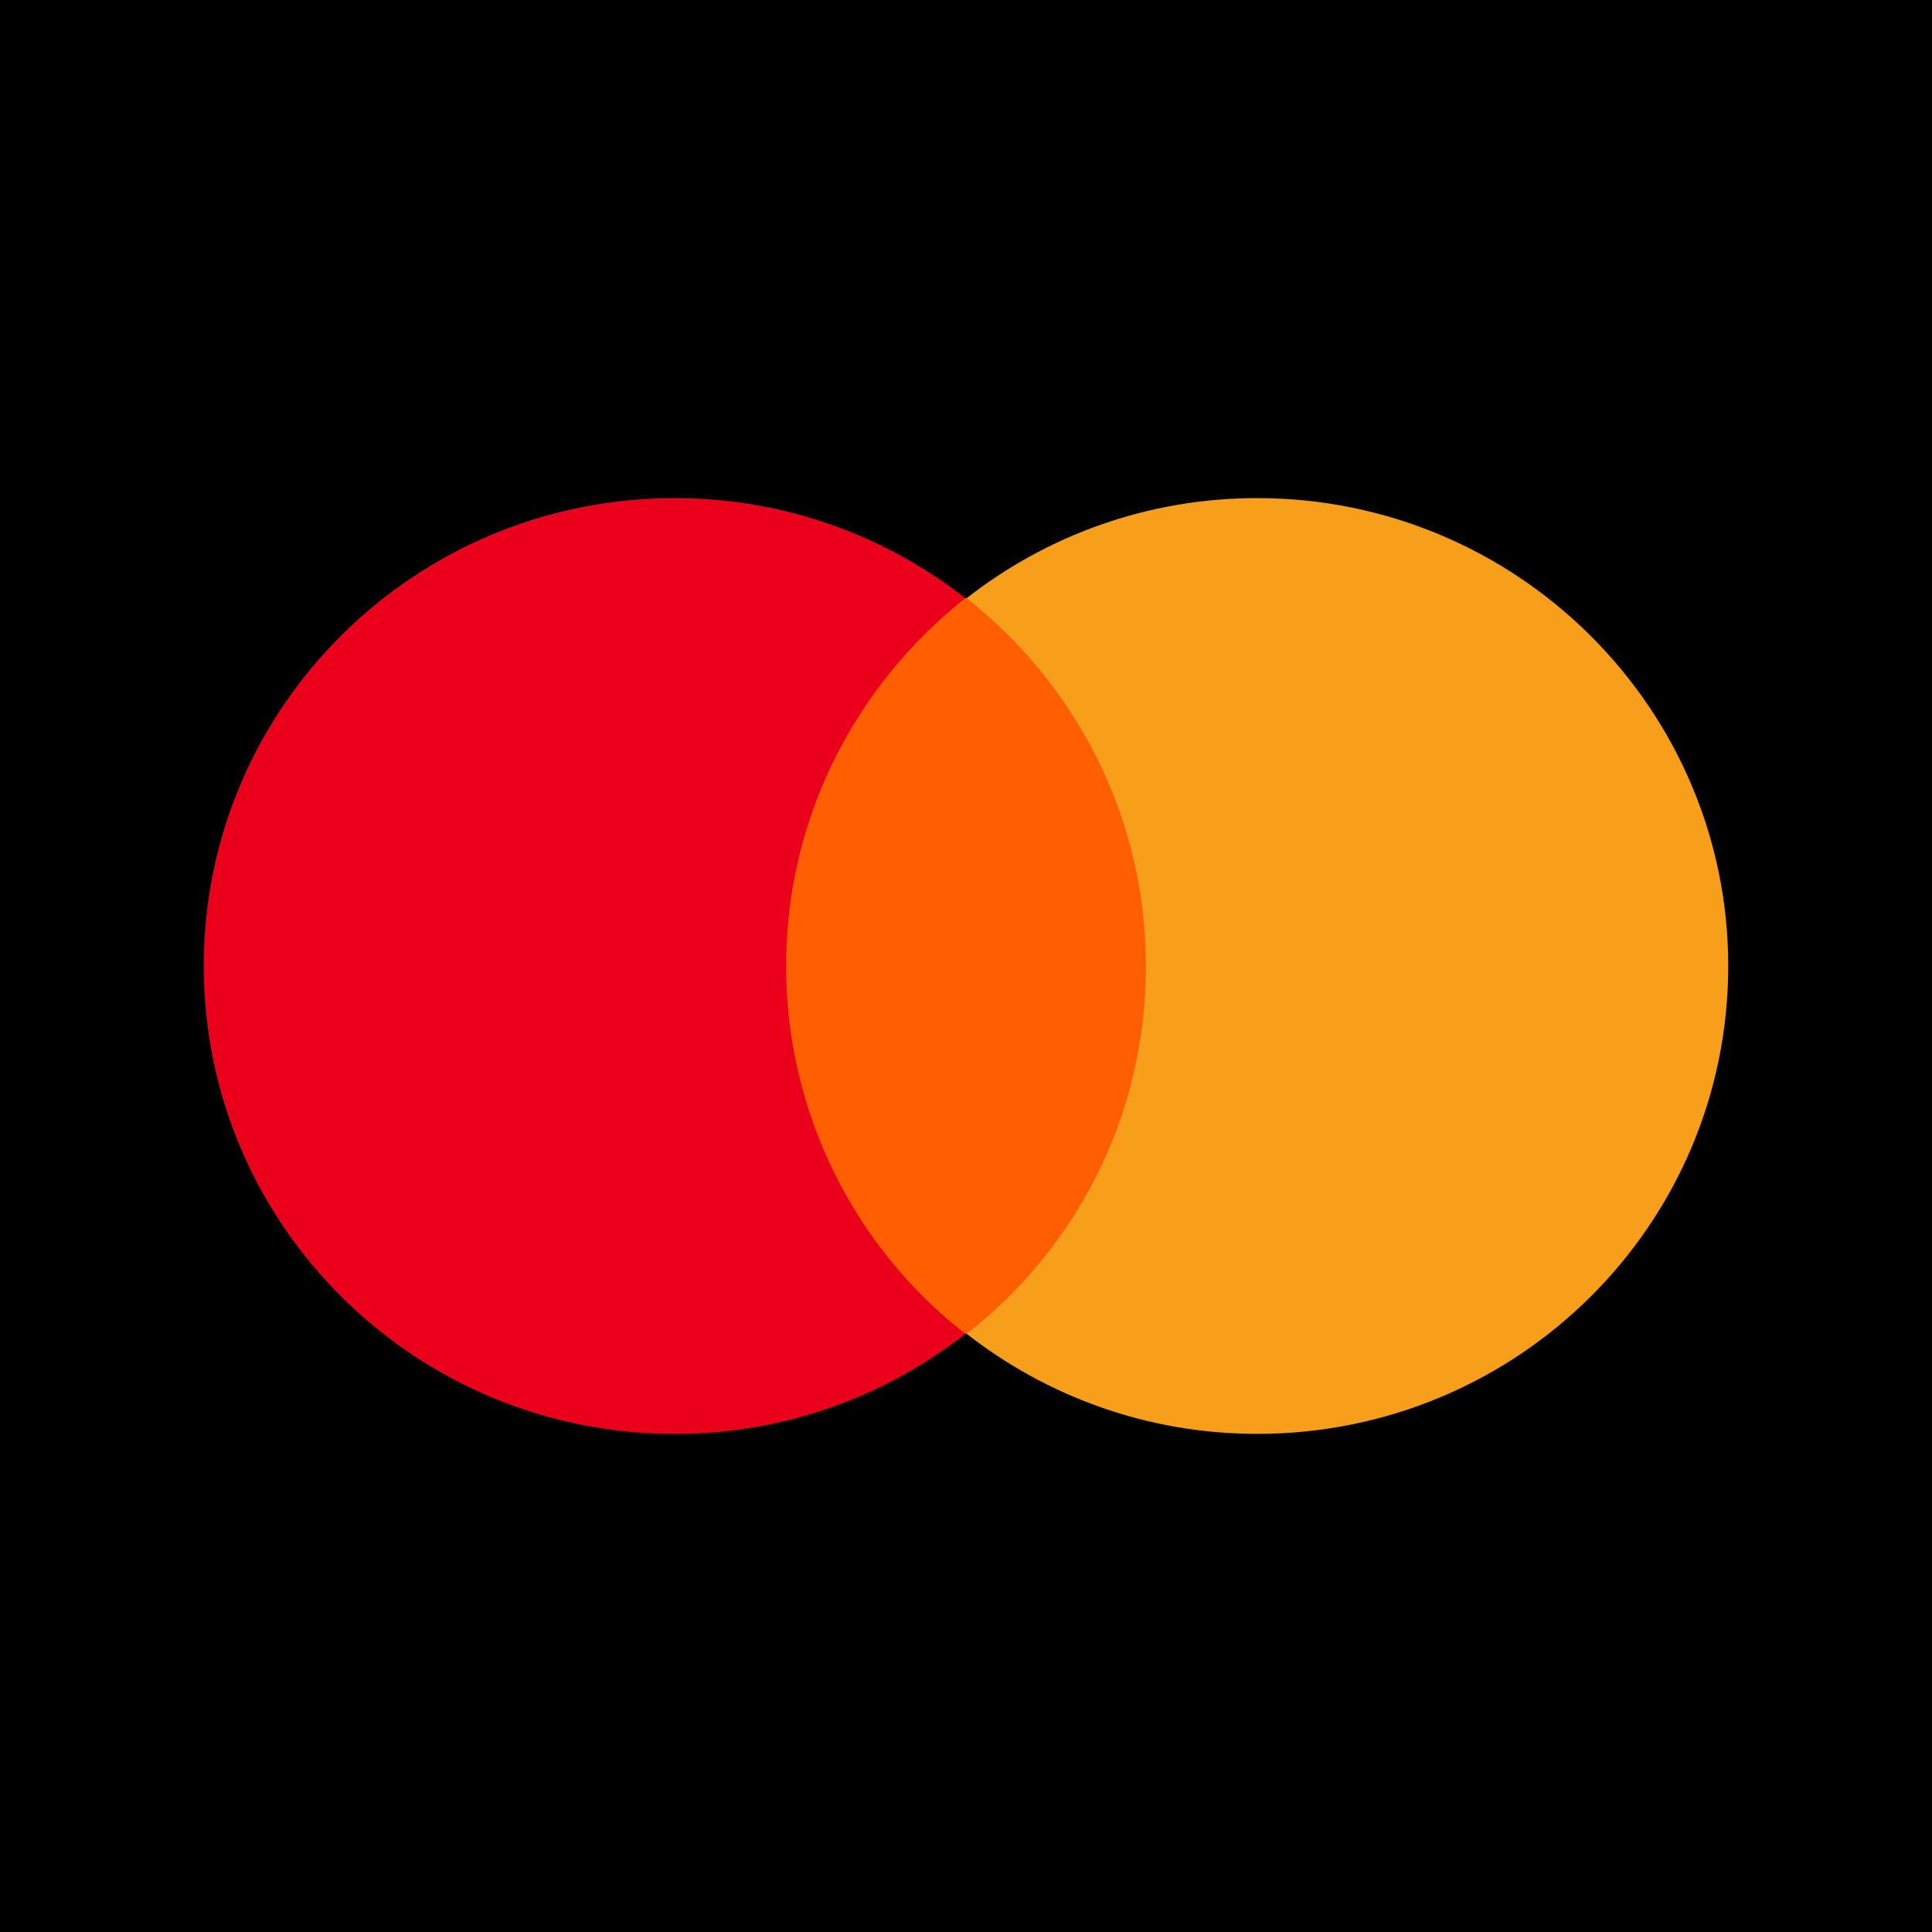 <svg width="256" height="256" viewBox="0 0 256 256" fill="none" xmlns="http://www.w3.org/2000/svg">
<path d="M0 0H256V256H0V0Z" fill="black"/>
<path d="M155.309 79.262H100.691V176.736H155.309V79.262Z" fill="#FF5F00"/>
<path d="M104.158 128.002C104.158 108.197 113.521 90.631 127.912 79.264C117.336 70.998 103.985 66.004 89.42 66.004C54.916 66.004 27 93.731 27 128.002C27 162.272 54.916 189.999 89.42 189.999C103.985 189.999 117.336 185.005 127.912 176.739C113.521 165.545 104.158 147.806 104.158 128.002Z" fill="#EB001B"/>
<path d="M229 127.998C229 162.269 201.085 189.995 166.58 189.995C152.016 189.995 138.665 185.001 128.088 176.735C142.653 165.368 151.842 147.802 151.842 127.998C151.842 108.193 142.479 90.627 128.088 79.261C138.665 70.994 152.016 66 166.58 66C201.085 66 229 93.899 229 127.998Z" fill="#F79E1B"/>
</svg>

